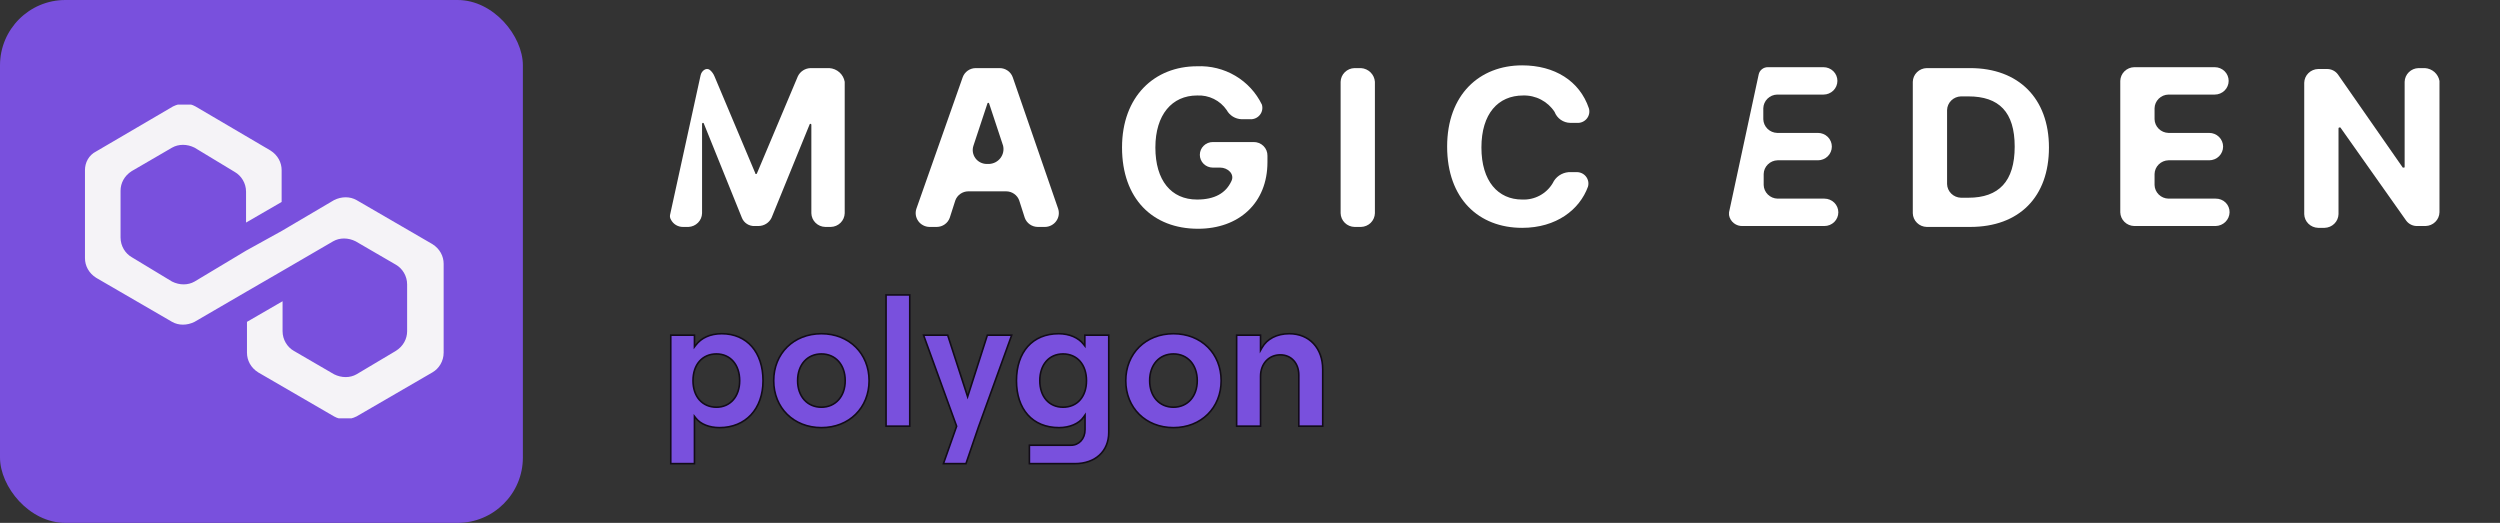 
<svg width="153" height="32" viewBox="0 0 153 32" fill="none" xmlns="http://www.w3.org/2000/svg">
<rect x="0" y="0" width="153" height="32" fill="#333333" stroke="none"/>
<rect width="32" height="32" rx="4" fill="#7950DD"/>
<g clip-path="url(#clip0_2548_29730)">
<path d="M21.821 12.246C21.42 12.017 20.904 12.017 20.445 12.246L17.236 14.137L15.058 15.341L11.906 17.232C11.505 17.461 10.989 17.461 10.53 17.232L8.066 15.742C7.665 15.513 7.378 15.054 7.378 14.538V11.673C7.378 11.214 7.607 10.756 8.066 10.469L10.53 9.036C10.931 8.807 11.447 8.807 11.906 9.036L14.37 10.526C14.771 10.756 15.058 11.214 15.058 11.73V13.621L17.236 12.36V10.412C17.236 9.953 17.007 9.495 16.548 9.208L11.963 6.514C11.562 6.285 11.046 6.285 10.588 6.514L5.888 9.266C5.429 9.495 5.2 9.953 5.2 10.412V15.799C5.2 16.258 5.429 16.716 5.888 17.003L10.53 19.697C10.931 19.926 11.447 19.926 11.906 19.697L15.058 17.863L17.236 16.602L20.388 14.768C20.789 14.538 21.305 14.538 21.764 14.768L24.228 16.2C24.629 16.43 24.916 16.888 24.916 17.404V20.27C24.916 20.728 24.687 21.187 24.228 21.473L21.821 22.906C21.42 23.135 20.904 23.135 20.445 22.906L17.981 21.473C17.58 21.244 17.293 20.785 17.293 20.27V18.436L15.115 19.697V21.588C15.115 22.046 15.345 22.505 15.803 22.791L20.445 25.485C20.847 25.715 21.363 25.715 21.821 25.485L26.463 22.791C26.864 22.562 27.151 22.104 27.151 21.588V16.143C27.151 15.685 26.922 15.226 26.463 14.94L21.821 12.246Z" fill="#F5F3F7"/>
</g>
<path d="M111.678 12.156H108.787C108.563 12.151 108.351 12.061 108.192 11.905C108.034 11.749 107.942 11.539 107.937 11.318V10.648C107.942 10.428 108.034 10.218 108.192 10.062C108.351 9.906 108.563 9.816 108.787 9.81H111.259C111.484 9.81 111.7 9.722 111.86 9.565C112.019 9.407 112.109 9.194 112.109 8.972C112.109 8.75 112.019 8.537 111.86 8.379C111.7 8.222 111.484 8.134 111.259 8.134H108.764C108.54 8.128 108.328 8.038 108.17 7.882C108.011 7.726 107.92 7.516 107.914 7.296V6.626C107.92 6.405 108.011 6.195 108.17 6.039C108.328 5.883 108.54 5.793 108.764 5.788H111.599C111.824 5.788 112.04 5.699 112.2 5.542C112.36 5.385 112.449 5.172 112.449 4.95C112.449 4.727 112.36 4.514 112.2 4.357C112.04 4.2 111.824 4.112 111.599 4.112H108.198C108.065 4.109 107.936 4.152 107.832 4.234C107.728 4.316 107.657 4.431 107.631 4.559L105.817 12.994V13.162C105.848 13.358 105.953 13.535 106.111 13.659C106.268 13.783 106.466 13.845 106.667 13.832H111.655C111.881 13.832 112.097 13.744 112.257 13.587C112.416 13.43 112.506 13.217 112.506 12.994C112.506 12.772 112.416 12.559 112.257 12.402C112.097 12.245 111.881 12.156 111.655 12.156H111.678Z" fill="white"/>
<path d="M50.755 4.168H49.621C49.455 4.17 49.291 4.218 49.151 4.307C49.011 4.396 48.899 4.522 48.828 4.67L46.333 10.592C46.333 10.607 46.327 10.621 46.317 10.632C46.306 10.642 46.292 10.648 46.277 10.648C46.22 10.648 46.22 10.648 46.22 10.592L43.726 4.67C43.665 4.519 43.568 4.385 43.442 4.279C43.216 4.112 42.932 4.335 42.875 4.615L41.005 13.162C40.99 13.259 41.01 13.358 41.061 13.441C41.13 13.576 41.234 13.69 41.365 13.769C41.495 13.848 41.645 13.889 41.798 13.888H42.139C42.358 13.877 42.565 13.785 42.719 13.629C42.873 13.474 42.961 13.267 42.966 13.05V7.575C42.966 7.561 42.972 7.546 42.983 7.536C42.993 7.525 43.008 7.52 43.023 7.52C43.038 7.52 43.052 7.525 43.063 7.536C43.073 7.546 43.08 7.561 43.08 7.575L45.404 13.33C45.465 13.485 45.575 13.617 45.718 13.708C45.861 13.798 46.028 13.842 46.197 13.832H46.424C46.591 13.83 46.754 13.782 46.894 13.693C47.035 13.604 47.146 13.478 47.218 13.33L49.542 7.631C49.542 7.617 49.548 7.602 49.558 7.592C49.569 7.581 49.583 7.575 49.599 7.575C49.614 7.575 49.628 7.581 49.639 7.592C49.649 7.602 49.655 7.617 49.655 7.631V13.05C49.661 13.271 49.752 13.481 49.911 13.637C50.069 13.793 50.282 13.883 50.506 13.888H50.846C51.07 13.883 51.282 13.793 51.44 13.637C51.599 13.481 51.69 13.271 51.696 13.05V5.006C51.657 4.782 51.544 4.578 51.373 4.426C51.202 4.274 50.985 4.183 50.755 4.168Z" fill="white"/>
<path d="M76.718 8.693H74.224C74.013 8.693 73.811 8.775 73.662 8.922C73.513 9.068 73.43 9.267 73.43 9.475C73.43 9.682 73.513 9.881 73.662 10.028C73.811 10.175 74.013 10.257 74.224 10.257H74.677C75.131 10.257 75.584 10.648 75.357 11.095C75.017 11.821 74.337 12.212 73.26 12.212C71.673 12.212 70.709 11.039 70.709 9.028C70.709 7.017 71.729 5.844 73.26 5.844C73.615 5.825 73.969 5.898 74.287 6.055C74.605 6.212 74.876 6.447 75.074 6.737C75.162 6.9 75.293 7.037 75.452 7.136C75.611 7.233 75.793 7.289 75.981 7.296H76.491C76.606 7.305 76.721 7.287 76.827 7.242C76.933 7.198 77.026 7.128 77.098 7.04C77.171 6.952 77.221 6.848 77.243 6.737C77.266 6.626 77.26 6.511 77.228 6.402C76.874 5.67 76.309 5.056 75.603 4.639C74.897 4.222 74.082 4.019 73.26 4.056C70.652 4.056 68.668 5.899 68.668 9.028C68.668 12.156 70.539 14 73.317 14C75.811 14 77.568 12.436 77.568 9.922V9.531C77.57 9.42 77.55 9.31 77.508 9.207C77.466 9.105 77.404 9.011 77.324 8.933C77.245 8.855 77.15 8.793 77.046 8.752C76.942 8.711 76.83 8.69 76.718 8.693Z" fill="white"/>
<path d="M61.979 4.726C61.921 4.564 61.814 4.424 61.672 4.324C61.529 4.224 61.36 4.169 61.185 4.168H59.712C59.537 4.169 59.367 4.224 59.225 4.324C59.084 4.424 58.976 4.564 58.918 4.726L56.084 12.771C56.041 12.897 56.029 13.031 56.048 13.162C56.068 13.293 56.118 13.418 56.195 13.526C56.272 13.635 56.374 13.724 56.493 13.787C56.611 13.85 56.743 13.885 56.877 13.888H57.331C57.505 13.887 57.675 13.832 57.817 13.732C57.959 13.632 58.066 13.492 58.124 13.33L58.465 12.268C58.523 12.106 58.63 11.966 58.772 11.866C58.914 11.766 59.084 11.711 59.258 11.71H61.582C61.757 11.711 61.926 11.766 62.069 11.866C62.21 11.966 62.318 12.106 62.376 12.268L62.716 13.33C62.774 13.492 62.882 13.632 63.023 13.732C63.166 13.832 63.335 13.887 63.51 13.888H63.963C64.097 13.885 64.23 13.85 64.347 13.787C64.466 13.724 64.568 13.635 64.645 13.526C64.722 13.418 64.773 13.293 64.792 13.162C64.811 13.031 64.799 12.897 64.757 12.771L61.979 4.726ZM60.539 10.034H60.369C60.235 10.03 60.103 9.995 59.984 9.932C59.866 9.87 59.764 9.78 59.687 9.672C59.61 9.563 59.56 9.438 59.54 9.307C59.521 9.176 59.533 9.042 59.575 8.916L60.426 6.346C60.426 6.332 60.432 6.317 60.442 6.307C60.453 6.296 60.467 6.291 60.483 6.291C60.498 6.291 60.512 6.296 60.523 6.307C60.533 6.317 60.539 6.332 60.539 6.346L61.389 8.916C61.42 9.046 61.422 9.181 61.394 9.311C61.367 9.441 61.31 9.564 61.229 9.671C61.148 9.777 61.044 9.865 60.925 9.928C60.806 9.99 60.674 10.026 60.539 10.034Z" fill="white"/>
<path d="M83.293 4.168H82.897C82.673 4.173 82.46 4.263 82.302 4.419C82.143 4.575 82.052 4.785 82.046 5.006V13.05C82.052 13.271 82.143 13.481 82.302 13.637C82.46 13.793 82.673 13.883 82.897 13.888H83.293C83.517 13.883 83.73 13.793 83.888 13.637C84.047 13.481 84.138 13.271 84.144 13.05V5.006C84.129 4.788 84.035 4.583 83.878 4.429C83.722 4.275 83.514 4.182 83.293 4.168Z" fill="white"/>
<path d="M93.214 5.844C93.596 5.833 93.974 5.92 94.312 6.097C94.649 6.273 94.935 6.532 95.141 6.849C95.214 7.044 95.346 7.212 95.518 7.332C95.69 7.451 95.894 7.517 96.105 7.52H96.502C96.616 7.529 96.732 7.51 96.837 7.466C96.943 7.421 97.036 7.352 97.109 7.264C97.181 7.176 97.231 7.072 97.254 6.961C97.277 6.849 97.272 6.734 97.239 6.626C96.672 4.95 95.141 4 93.157 4C90.549 4 88.565 5.788 88.565 8.972C88.565 12.156 90.493 13.944 93.157 13.944C95.254 13.944 96.672 12.827 97.182 11.43C97.215 11.321 97.22 11.206 97.197 11.095C97.174 10.984 97.125 10.88 97.052 10.792C96.98 10.704 96.887 10.635 96.781 10.59C96.675 10.546 96.559 10.527 96.445 10.536H95.992C95.785 10.554 95.587 10.626 95.418 10.743C95.249 10.861 95.114 11.021 95.028 11.207C94.839 11.527 94.565 11.789 94.235 11.967C93.905 12.144 93.532 12.229 93.157 12.212C91.683 12.212 90.663 11.095 90.663 9.028C90.663 6.961 91.683 5.844 93.214 5.844Z" fill="white"/>
<path d="M120.578 4.168H117.914C117.69 4.173 117.477 4.263 117.319 4.419C117.16 4.575 117.069 4.785 117.063 5.006V13.05C117.069 13.271 117.16 13.481 117.319 13.637C117.477 13.793 117.69 13.883 117.914 13.888H120.578C123.582 13.888 125.396 12.045 125.396 9.028C125.396 6.011 123.526 4.168 120.578 4.168ZM120.464 12.101H120.011C119.787 12.095 119.574 12.005 119.416 11.849C119.258 11.693 119.166 11.483 119.161 11.263V6.737C119.166 6.517 119.258 6.307 119.416 6.151C119.574 5.995 119.787 5.905 120.011 5.899H120.464C122.335 5.899 123.299 6.849 123.299 8.972C123.299 11.095 122.335 12.101 120.464 12.101Z" fill="white"/>
<path d="M135.6 12.156H132.709C132.485 12.151 132.272 12.061 132.114 11.905C131.956 11.749 131.864 11.539 131.859 11.318V10.648C131.864 10.428 131.956 10.218 132.114 10.062C132.272 9.906 132.485 9.816 132.709 9.81H135.203C135.429 9.81 135.645 9.722 135.805 9.565C135.964 9.407 136.054 9.194 136.054 8.972C136.054 8.75 135.964 8.537 135.805 8.379C135.645 8.222 135.429 8.134 135.203 8.134H132.709C132.485 8.128 132.272 8.038 132.114 7.882C131.956 7.726 131.864 7.517 131.859 7.296V6.626C131.864 6.405 131.956 6.195 132.114 6.039C132.272 5.883 132.485 5.793 132.709 5.788H135.543C135.769 5.788 135.985 5.699 136.145 5.542C136.304 5.385 136.394 5.172 136.394 4.95C136.394 4.727 136.304 4.514 136.145 4.357C135.985 4.2 135.769 4.112 135.543 4.112H130.612C130.388 4.117 130.175 4.207 130.017 4.363C129.858 4.519 129.767 4.729 129.761 4.95V12.994C129.767 13.215 129.858 13.425 130.017 13.581C130.175 13.737 130.388 13.827 130.612 13.832H135.6C135.824 13.827 136.037 13.737 136.195 13.581C136.353 13.425 136.445 13.215 136.45 12.994C136.453 12.884 136.432 12.774 136.39 12.671C136.348 12.568 136.286 12.475 136.207 12.397C136.127 12.318 136.033 12.257 135.928 12.216C135.824 12.174 135.712 12.154 135.6 12.156Z" fill="white"/>
<path d="M148.411 4.168H148.015C147.791 4.173 147.578 4.263 147.42 4.419C147.261 4.575 147.17 4.785 147.164 5.006V10.201C147.164 10.257 147.164 10.257 147.108 10.257H147.051L143.083 4.559C143.006 4.452 142.904 4.366 142.785 4.308C142.667 4.249 142.535 4.22 142.402 4.223H141.87C141.646 4.229 141.433 4.319 141.275 4.475C141.116 4.631 141.025 4.841 141.019 5.062V13.106C141.025 13.327 141.116 13.537 141.275 13.692C141.433 13.848 141.646 13.938 141.87 13.944H142.266C142.49 13.938 142.703 13.848 142.861 13.692C143.02 13.537 143.111 13.327 143.117 13.106V7.855C143.117 7.84 143.123 7.826 143.133 7.815C143.144 7.805 143.158 7.799 143.173 7.799H143.23L147.255 13.497C147.332 13.604 147.434 13.69 147.553 13.748C147.671 13.807 147.802 13.836 147.935 13.832H148.445C148.669 13.827 148.882 13.737 149.04 13.581C149.199 13.425 149.29 13.215 149.296 12.995V4.95C149.257 4.741 149.149 4.551 148.99 4.409C148.829 4.268 148.626 4.183 148.411 4.168Z" fill="white"/>
<path d="M42.501 25.625V28.375H41.05V20.513H42.501V21.081V21.229L42.591 21.112C42.915 20.688 43.457 20.423 44.169 20.423C44.943 20.423 45.573 20.707 46.011 21.206C46.449 21.705 46.697 22.423 46.697 23.297C46.697 24.169 46.427 24.887 45.962 25.387C45.496 25.886 44.832 26.171 44.035 26.171C43.409 26.171 42.879 25.96 42.59 25.594L42.501 25.48V25.625ZM42.412 23.297C42.412 23.778 42.551 24.185 42.802 24.471C43.054 24.758 43.414 24.921 43.846 24.921C44.267 24.921 44.624 24.758 44.875 24.471C45.126 24.185 45.268 23.779 45.268 23.297C45.268 22.809 45.126 22.4 44.875 22.113C44.624 21.824 44.267 21.661 43.846 21.661C43.414 21.661 43.054 21.824 42.802 22.113C42.551 22.401 42.412 22.809 42.412 23.297Z" fill="#7950DD" stroke="#120C18" stroke-width="0.1"/>
<path d="M53.188 23.297C53.188 24.955 51.972 26.171 50.27 26.171C48.567 26.171 47.351 24.955 47.351 23.297C47.351 21.638 48.567 20.423 50.27 20.423C51.972 20.423 53.188 21.638 53.188 23.297ZM48.814 23.297C48.814 23.773 48.959 24.18 49.215 24.467C49.472 24.755 49.838 24.921 50.27 24.921C50.702 24.921 51.067 24.755 51.324 24.467C51.581 24.18 51.726 23.773 51.726 23.297C51.726 22.814 51.581 22.405 51.324 22.116C51.067 21.827 50.702 21.661 50.27 21.661C49.838 21.661 49.472 21.827 49.215 22.116C48.959 22.405 48.814 22.814 48.814 23.297Z" fill="#7950DD" stroke="#120C18" stroke-width="0.1"/>
<path d="M54.226 18.05H55.677V26.081H54.226V18.05Z" fill="#7950DD" stroke="#120C18" stroke-width="0.1"/>
<path d="M57.738 28.375L58.54 26.102L58.546 26.085L58.54 26.069L56.522 20.513H57.999L59.171 24.133L59.218 24.281L59.266 24.133L60.426 20.513H61.915L59.897 26.091L59.897 26.091L59.896 26.092L59.116 28.375H57.738Z" fill="#7950DD" stroke="#120C18" stroke-width="0.1"/>
<path d="M66.303 21.056L66.392 21.168V21.025V20.513H67.855V26.468C67.855 27.046 67.647 27.521 67.288 27.852C66.927 28.184 66.41 28.375 65.784 28.375H62.999V27.249H65.539C66.039 27.249 66.404 26.851 66.404 26.299V25.557V25.398L66.313 25.528C66.034 25.927 65.462 26.171 64.813 26.171C63.994 26.171 63.344 25.886 62.899 25.387C62.453 24.888 62.208 24.17 62.208 23.297C62.208 22.423 62.453 21.705 62.896 21.206C63.339 20.707 63.983 20.423 64.791 20.423C65.46 20.423 66.002 20.677 66.303 21.056ZM63.636 23.297C63.636 23.784 63.776 24.19 64.025 24.475C64.275 24.761 64.633 24.921 65.059 24.921C65.49 24.921 65.851 24.761 66.102 24.475C66.353 24.19 66.493 23.784 66.493 23.297C66.493 22.809 66.353 22.401 66.102 22.113C65.851 21.824 65.491 21.661 65.059 21.661C64.632 21.661 64.275 21.824 64.025 22.113C63.776 22.401 63.636 22.809 63.636 23.297Z" fill="#7950DD" stroke="#120C18" stroke-width="0.1"/>
<path d="M74.734 23.297C74.734 24.955 73.518 26.171 71.815 26.171C70.113 26.171 68.897 24.955 68.897 23.297C68.897 21.638 70.113 20.423 71.815 20.423C73.518 20.423 74.734 21.638 74.734 23.297ZM70.359 23.297C70.359 23.773 70.505 24.18 70.761 24.467C71.018 24.755 71.383 24.921 71.815 24.921C72.248 24.921 72.613 24.755 72.87 24.467C73.126 24.18 73.272 23.773 73.272 23.297C73.272 22.814 73.126 22.405 72.87 22.116C72.613 21.827 72.248 21.661 71.815 21.661C71.383 21.661 71.018 21.827 70.761 22.116C70.505 22.405 70.359 22.814 70.359 23.297Z" fill="#7950DD" stroke="#120C18" stroke-width="0.1"/>
<path d="M80.95 22.599V26.081H79.487V22.948C79.487 22.595 79.375 22.287 79.176 22.067C78.977 21.846 78.692 21.717 78.355 21.717C77.643 21.717 77.145 22.272 77.145 23.027V26.081H75.682V20.513H77.145V21.25V21.44L77.238 21.275C77.54 20.742 78.146 20.423 78.902 20.423C79.525 20.423 80.036 20.648 80.391 21.031C80.747 21.414 80.95 21.958 80.95 22.599Z" fill="#7950DD" stroke="#120C18" stroke-width="0.1"/>
<defs>
<clipPath id="clip0_2548_29730">
<rect width="22.008" height="19.2" fill="white" transform="translate(5.2 6.4)"/>
</clipPath>
</defs>
</svg>

